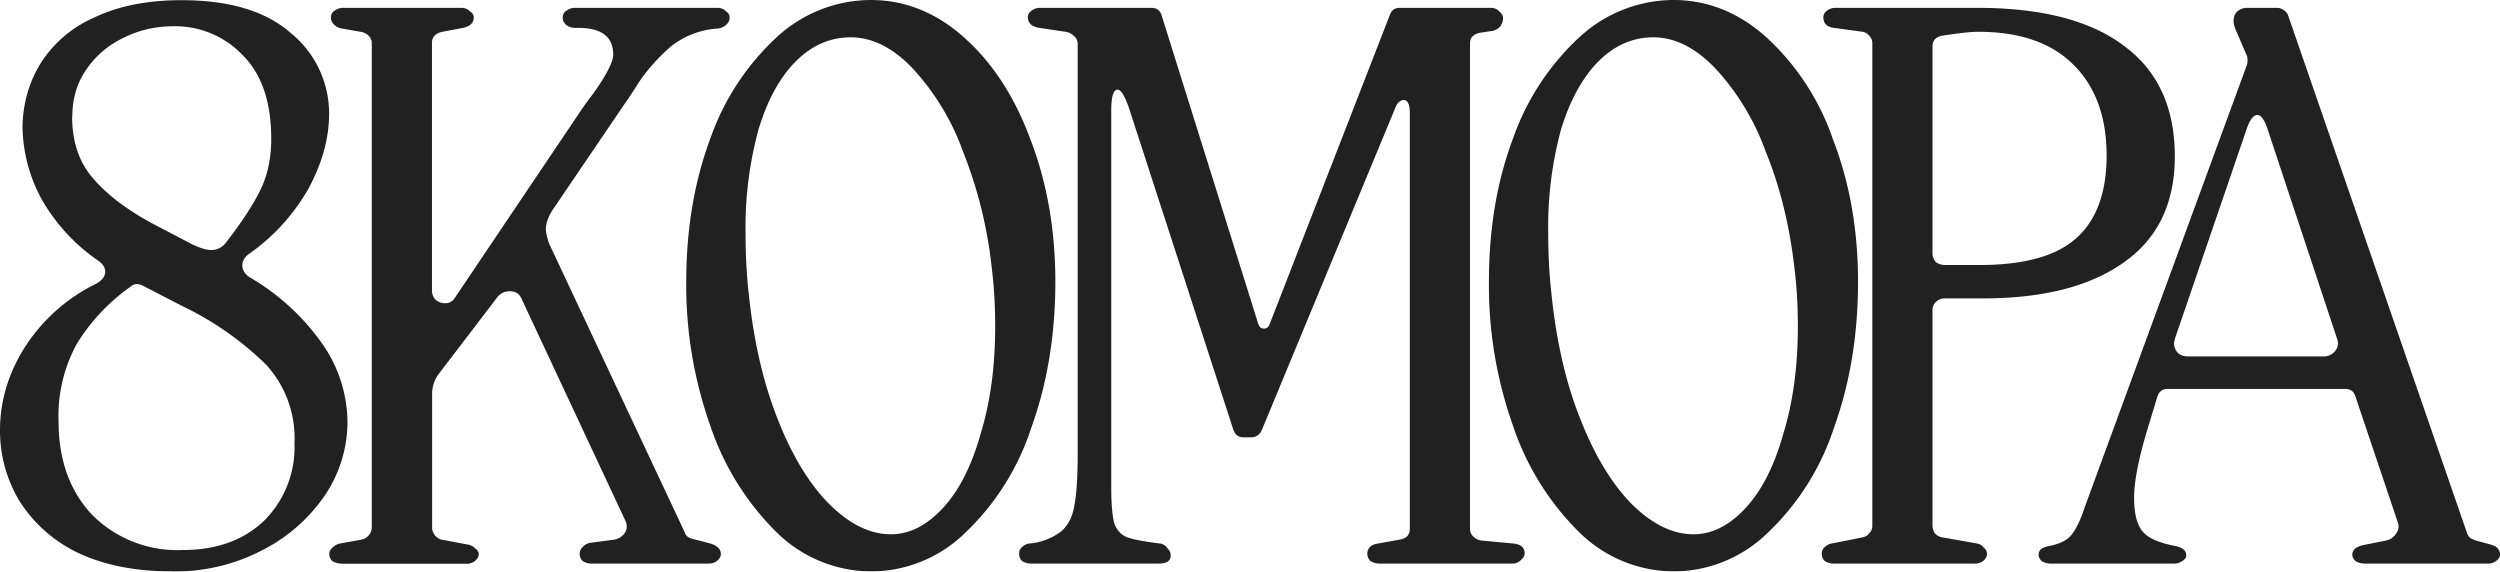 <svg xmlns="http://www.w3.org/2000/svg" fill="none" viewBox="20 12 140 32.01"><g fill="#212121" filter="url(#a)"><path d="M29.66 44c-2.1 0-3.88-.36-5.35-1.07a7.88 7.88 0 0 1-3.23-2.89A7.63 7.63 0 0 1 20 36.1c0-1.63.46-3.19 1.4-4.67a9.91 9.91 0 0 1 4-3.55c.32-.18.49-.4.49-.67 0-.24-.14-.44-.4-.62a10.4 10.4 0 0 1-3.15-3.42 8.7 8.7 0 0 1-1.08-4.1c.03-1.3.37-2.48 1.03-3.55a6.75 6.75 0 0 1 2.97-2.53c1.35-.65 2.98-.98 4.9-.98 2.66 0 4.7.6 6.1 1.82a5.8 5.8 0 0 1 2.17 4.54c0 1.39-.4 2.8-1.17 4.22a11.3 11.3 0 0 1-3.33 3.64c-.24.18-.36.39-.36.62 0 .27.14.5.4.67a12.9 12.9 0 0 1 4.14 3.82 7.78 7.78 0 0 1 1.35 4.27 7.4 7.4 0 0 1-1.3 4.18 9.4 9.4 0 0 1-3.55 3.06c-1.5.77-3.15 1.16-4.95 1.16Zm-6.38-8.4c0 2.16.63 3.91 1.89 5.24a6.73 6.73 0 0 0 5.08 1.96c1.88 0 3.4-.55 4.54-1.64a5.8 5.8 0 0 0 1.7-4.32 6.1 6.1 0 0 0-1.57-4.4 17.42 17.42 0 0 0-4.67-3.28L28 28a.73.73 0 0 0-.32-.09.49.49 0 0 0-.35.13 10.94 10.94 0 0 0-3.02 3.2 8.39 8.39 0 0 0-1.03 4.36Zm.76-17.07c0 1.43.4 2.6 1.22 3.51.8.92 1.92 1.75 3.32 2.5l2.2 1.15c.43.2.77.31 1.04.31a1 1 0 0 0 .85-.44c.81-1.04 1.43-1.97 1.85-2.8.45-.86.67-1.86.67-2.98 0-2.08-.54-3.65-1.62-4.71a5.2 5.2 0 0 0-3.86-1.6c-.96 0-1.88.2-2.74.62-.87.41-1.58 1-2.12 1.78-.54.77-.8 1.66-.8 2.66Z"/><path d="M39.11 43.56a.95.95 0 0 1-.5-.14.55.55 0 0 1-.17-.4c0-.15.06-.26.18-.35.12-.12.25-.2.4-.23l1.21-.22c.15-.03.29-.1.4-.22a.7.7 0 0 0 .19-.44V14.44a.6.6 0 0 0-.18-.44.8.8 0 0 0-.45-.22l-1.03-.18a.8.8 0 0 1-.45-.22.55.55 0 0 1-.18-.4c0-.15.06-.27.18-.36a.78.78 0 0 1 .49-.18h6.65c.18 0 .33.06.45.18.15.1.23.21.23.36 0 .3-.2.49-.59.58l-1.17.22c-.39.09-.58.3-.58.62v13.87c0 .2.07.38.22.53.15.12.32.18.5.18a.6.6 0 0 0 .54-.27l7-10.4c.16-.24.41-.6.77-1.07.36-.5.63-.93.81-1.28.21-.39.31-.69.31-.9 0-1-.65-1.5-1.97-1.5h-.18a.78.78 0 0 1-.5-.18.55.55 0 0 1-.18-.4c0-.15.06-.27.18-.36a.78.78 0 0 1 .5-.18h8c.18 0 .33.06.45.18.15.1.22.21.22.36s-.06.28-.18.4a.85.85 0 0 1-.5.22 4.64 4.64 0 0 0-2.69 1.07c-.66.59-1.21 1.21-1.66 1.86-.42.66-.7 1.08-.86 1.3l-4.04 5.95c-.24.38-.36.74-.36 1.06 0 .18.06.45.18.8l7.6 16.18c.05.18.2.3.44.36l1 .26c.38.12.58.32.58.58 0 .15-.08.28-.23.4a.73.73 0 0 1-.45.14h-6.56a.95.95 0 0 1-.5-.14.55.55 0 0 1-.17-.4c0-.15.06-.28.18-.4s.25-.19.4-.22l1.35-.18a.9.9 0 0 0 .58-.35c.15-.21.17-.45.05-.71l-5.8-12.4c-.12-.3-.34-.45-.67-.45-.27 0-.5.1-.68.31L44.6 32.9c-.27.35-.4.74-.4 1.15v7.52c0 .14.06.3.18.44.12.12.25.2.4.22l1.44.27c.15.03.29.1.4.22.13.09.19.2.19.31 0 .15-.08.28-.23.4a.73.73 0 0 1-.45.14h-7.01Z"/><path d="M68.76 44a7.6 7.6 0 0 1-5.3-2.22 15.15 15.15 0 0 1-3.69-5.96 23.5 23.5 0 0 1-1.34-8.04c0-2.94.45-5.6 1.34-8a14.04 14.04 0 0 1 3.73-5.7A7.8 7.8 0 0 1 68.76 12c1.92 0 3.66.7 5.22 2.09 1.58 1.4 2.83 3.3 3.73 5.73.92 2.4 1.39 5.05 1.39 7.96 0 2.96-.45 5.69-1.35 8.18a14.16 14.16 0 0 1-3.68 5.86 7.57 7.57 0 0 1-5.3 2.18Zm-6.83-15.56c.27 2.64.81 4.98 1.62 7.03.8 2.04 1.77 3.63 2.88 4.75 1.13 1.13 2.29 1.7 3.46 1.7 1.04 0 2.02-.5 2.92-1.48.9-.97 1.6-2.35 2.1-4.13.55-1.78.82-3.8.82-6.04 0-1.13-.06-2.18-.18-3.16a24.7 24.7 0 0 0-1.62-6.62 13.7 13.7 0 0 0-2.83-4.67c-1.1-1.15-2.26-1.73-3.46-1.73-1.14 0-2.16.44-3.06 1.33-.9.9-1.6 2.17-2.1 3.82a20.89 20.89 0 0 0-.73 5.78c0 1.22.06 2.36.18 3.42Z"/><path d="M77.74 43.56a.95.95 0 0 1-.5-.14.55.55 0 0 1-.17-.4c0-.15.04-.26.13-.35.12-.12.26-.2.4-.23a3.41 3.41 0 0 0 1.85-.7c.39-.36.63-.85.72-1.47.12-.63.18-1.57.18-2.85V14.44a.55.55 0 0 0-.23-.44.8.8 0 0 0-.45-.22l-1.48-.22a1.02 1.02 0 0 1-.45-.18.55.55 0 0 1-.18-.4c0-.15.06-.27.18-.36a.78.78 0 0 1 .5-.18h6.24c.3 0 .5.15.58.45l5.4 17.24c.06.18.16.27.31.27s.26-.07.32-.22l6.74-17.34c.09-.26.27-.4.54-.4h5.12c.18 0 .33.06.45.18.15.12.23.25.23.4 0 .18-.06.34-.19.5a.79.79 0 0 1-.4.21l-.67.1a.81.81 0 0 0-.45.21c-.1.1-.14.23-.14.4V41.6c0 .18.06.33.18.44.12.12.27.2.45.23l1.84.17c.4.06.59.24.59.54 0 .15-.08.28-.23.4a.61.61 0 0 1-.45.18h-7.46a.95.95 0 0 1-.49-.14.55.55 0 0 1-.18-.4c0-.32.2-.52.58-.58l1.22-.22c.39-.06.58-.26.58-.62V18.31c0-.47-.12-.71-.36-.71-.06 0-.15.04-.27.13-.09.1-.16.23-.22.4l-7.42 17.91c-.12.3-.33.45-.63.45h-.4c-.3 0-.5-.15-.59-.45l-5.84-18c-.24-.68-.45-1.02-.63-1.02-.24 0-.36.39-.36 1.16v21.06c0 .98.06 1.68.18 2.1.15.38.4.63.72.75.33.12.95.24 1.85.35.17.03.31.12.4.27.12.12.18.25.18.4 0 .3-.23.45-.67.45h-7.15Z"/><path d="M113.71 44a7.6 7.6 0 0 1-5.3-2.22 15.15 15.15 0 0 1-3.69-5.96 23.5 23.5 0 0 1-1.34-8.04c0-2.94.44-5.6 1.34-8a14.04 14.04 0 0 1 3.73-5.7 7.8 7.8 0 0 1 5.26-2.08c1.92 0 3.66.7 5.21 2.09a13.8 13.8 0 0 1 3.73 5.73c.93 2.4 1.4 5.05 1.4 7.96 0 2.96-.45 5.69-1.35 8.18a14.15 14.15 0 0 1-3.69 5.86 7.57 7.57 0 0 1-5.3 2.18Zm-6.83-15.56c.27 2.64.8 4.98 1.62 7.03.8 2.04 1.77 3.63 2.87 4.75 1.14 1.13 2.3 1.7 3.46 1.7 1.05 0 2.03-.5 2.93-1.48.9-.97 1.6-2.35 2.1-4.13.55-1.78.82-3.8.82-6.04 0-1.13-.06-2.18-.18-3.16-.27-2.43-.81-4.64-1.62-6.62a13.69 13.69 0 0 0-2.83-4.67c-1.11-1.15-2.26-1.73-3.46-1.73-1.14 0-2.16.44-3.06 1.33-.9.9-1.6 2.17-2.11 3.82a20.87 20.87 0 0 0-.72 5.78c0 1.22.06 2.36.18 3.42Z"/><path d="M122.69 43.56a.95.95 0 0 1-.5-.14.55.55 0 0 1-.17-.4c0-.15.04-.26.13-.35.12-.12.25-.2.4-.23l1.76-.35c.15-.03.27-.1.36-.22a.55.55 0 0 0 .18-.4V14.4a.55.55 0 0 0-.18-.4.57.57 0 0 0-.36-.22l-1.62-.22c-.4-.06-.58-.26-.58-.58 0-.15.06-.27.17-.36a.78.78 0 0 1 .5-.18h7.95c3.63 0 6.37.72 8.23 2.14 1.88 1.39 2.83 3.45 2.83 6.18 0 2.63-.96 4.62-2.88 5.95-1.88 1.33-4.5 2-7.86 2h-2.16a.7.7 0 0 0-.5.22.6.6 0 0 0-.17.45v12.04c0 .15.04.3.13.45.12.12.26.19.4.22l1.98.35c.15.03.27.1.36.23.12.09.18.2.18.35 0 .15-.07.28-.22.4a.74.74 0 0 1-.45.14h-7.91Zm5.53-17.38c0 .18.06.34.18.49.15.12.33.17.54.17h1.93c2.48 0 4.28-.5 5.4-1.5 1.13-1.01 1.7-2.55 1.7-4.63 0-2.16-.62-3.85-1.84-5.07-1.23-1.24-3.01-1.86-5.35-1.86-.4 0-1.06.07-2.02.22-.36.06-.54.27-.54.62v11.56Z"/><path d="M134.83 43.56a.95.95 0 0 1-.5-.14c-.11-.12-.17-.23-.17-.35 0-.27.2-.43.63-.5.54-.11.93-.3 1.17-.57.27-.3.54-.84.8-1.64l9.08-24.76a1.1 1.1 0 0 0 0-.44l-.67-1.56a1.4 1.4 0 0 1-.09-.4c0-.24.06-.41.18-.53a.8.8 0 0 1 .58-.23h1.67c.15 0 .28.05.4.14.12.09.2.19.23.3l10.02 28.99a.7.7 0 0 0 .18.26c.09.06.2.1.31.14l.81.22c.36.09.54.28.54.58 0 .12-.07.23-.22.35a.73.73 0 0 1-.45.14h-6.93a.95.95 0 0 1-.49-.14c-.12-.12-.18-.23-.18-.35 0-.27.2-.45.59-.54l1.3-.26a.87.87 0 0 0 .54-.36c.15-.2.2-.41.13-.62l-2.38-7.07c-.09-.3-.28-.44-.58-.44h-9.94c-.3 0-.49.15-.58.44l-.58 1.91c-.48 1.6-.72 2.85-.72 3.74 0 .86.15 1.48.45 1.86.3.39.92.67 1.88.85.4.09.59.26.59.53 0 .12-.08.22-.23.31a.74.74 0 0 1-.45.14h-6.92Zm6.97-12.58a.61.61 0 0 0-.05.26c0 .21.08.39.23.54.15.12.33.18.54.18h7.6c.26 0 .47-.1.62-.27.18-.2.23-.45.14-.71L147 19.28c-.18-.55-.37-.84-.58-.84-.24 0-.45.29-.63.85l-4 11.69Z"/></g><defs><filter id="a" width="180" height="72" x="0" y="-8" color-interpolation-filters="sRGB" filterUnits="userSpaceOnUse"><feFlood flood-opacity="0" result="BackgroundImageFix"/><feColorMatrix in="SourceAlpha" result="hardAlpha" values="0 0 0 0 0 0 0 0 0 0 0 0 0 0 0 0 0 0 127 0"/><feOffset/><feGaussianBlur stdDeviation="10"/><feComposite in2="hardAlpha" operator="out"/><feColorMatrix values="0 0 0 0 0 0 0 0 0 0 0 0 0 0 0 0 0 0 0.12 0"/><feBlend in2="BackgroundImageFix" result="effect1_dropShadow_144_1765"/><feBlend in="SourceGraphic" in2="effect1_dropShadow_144_1765" result="shape"/></filter></defs></svg>
